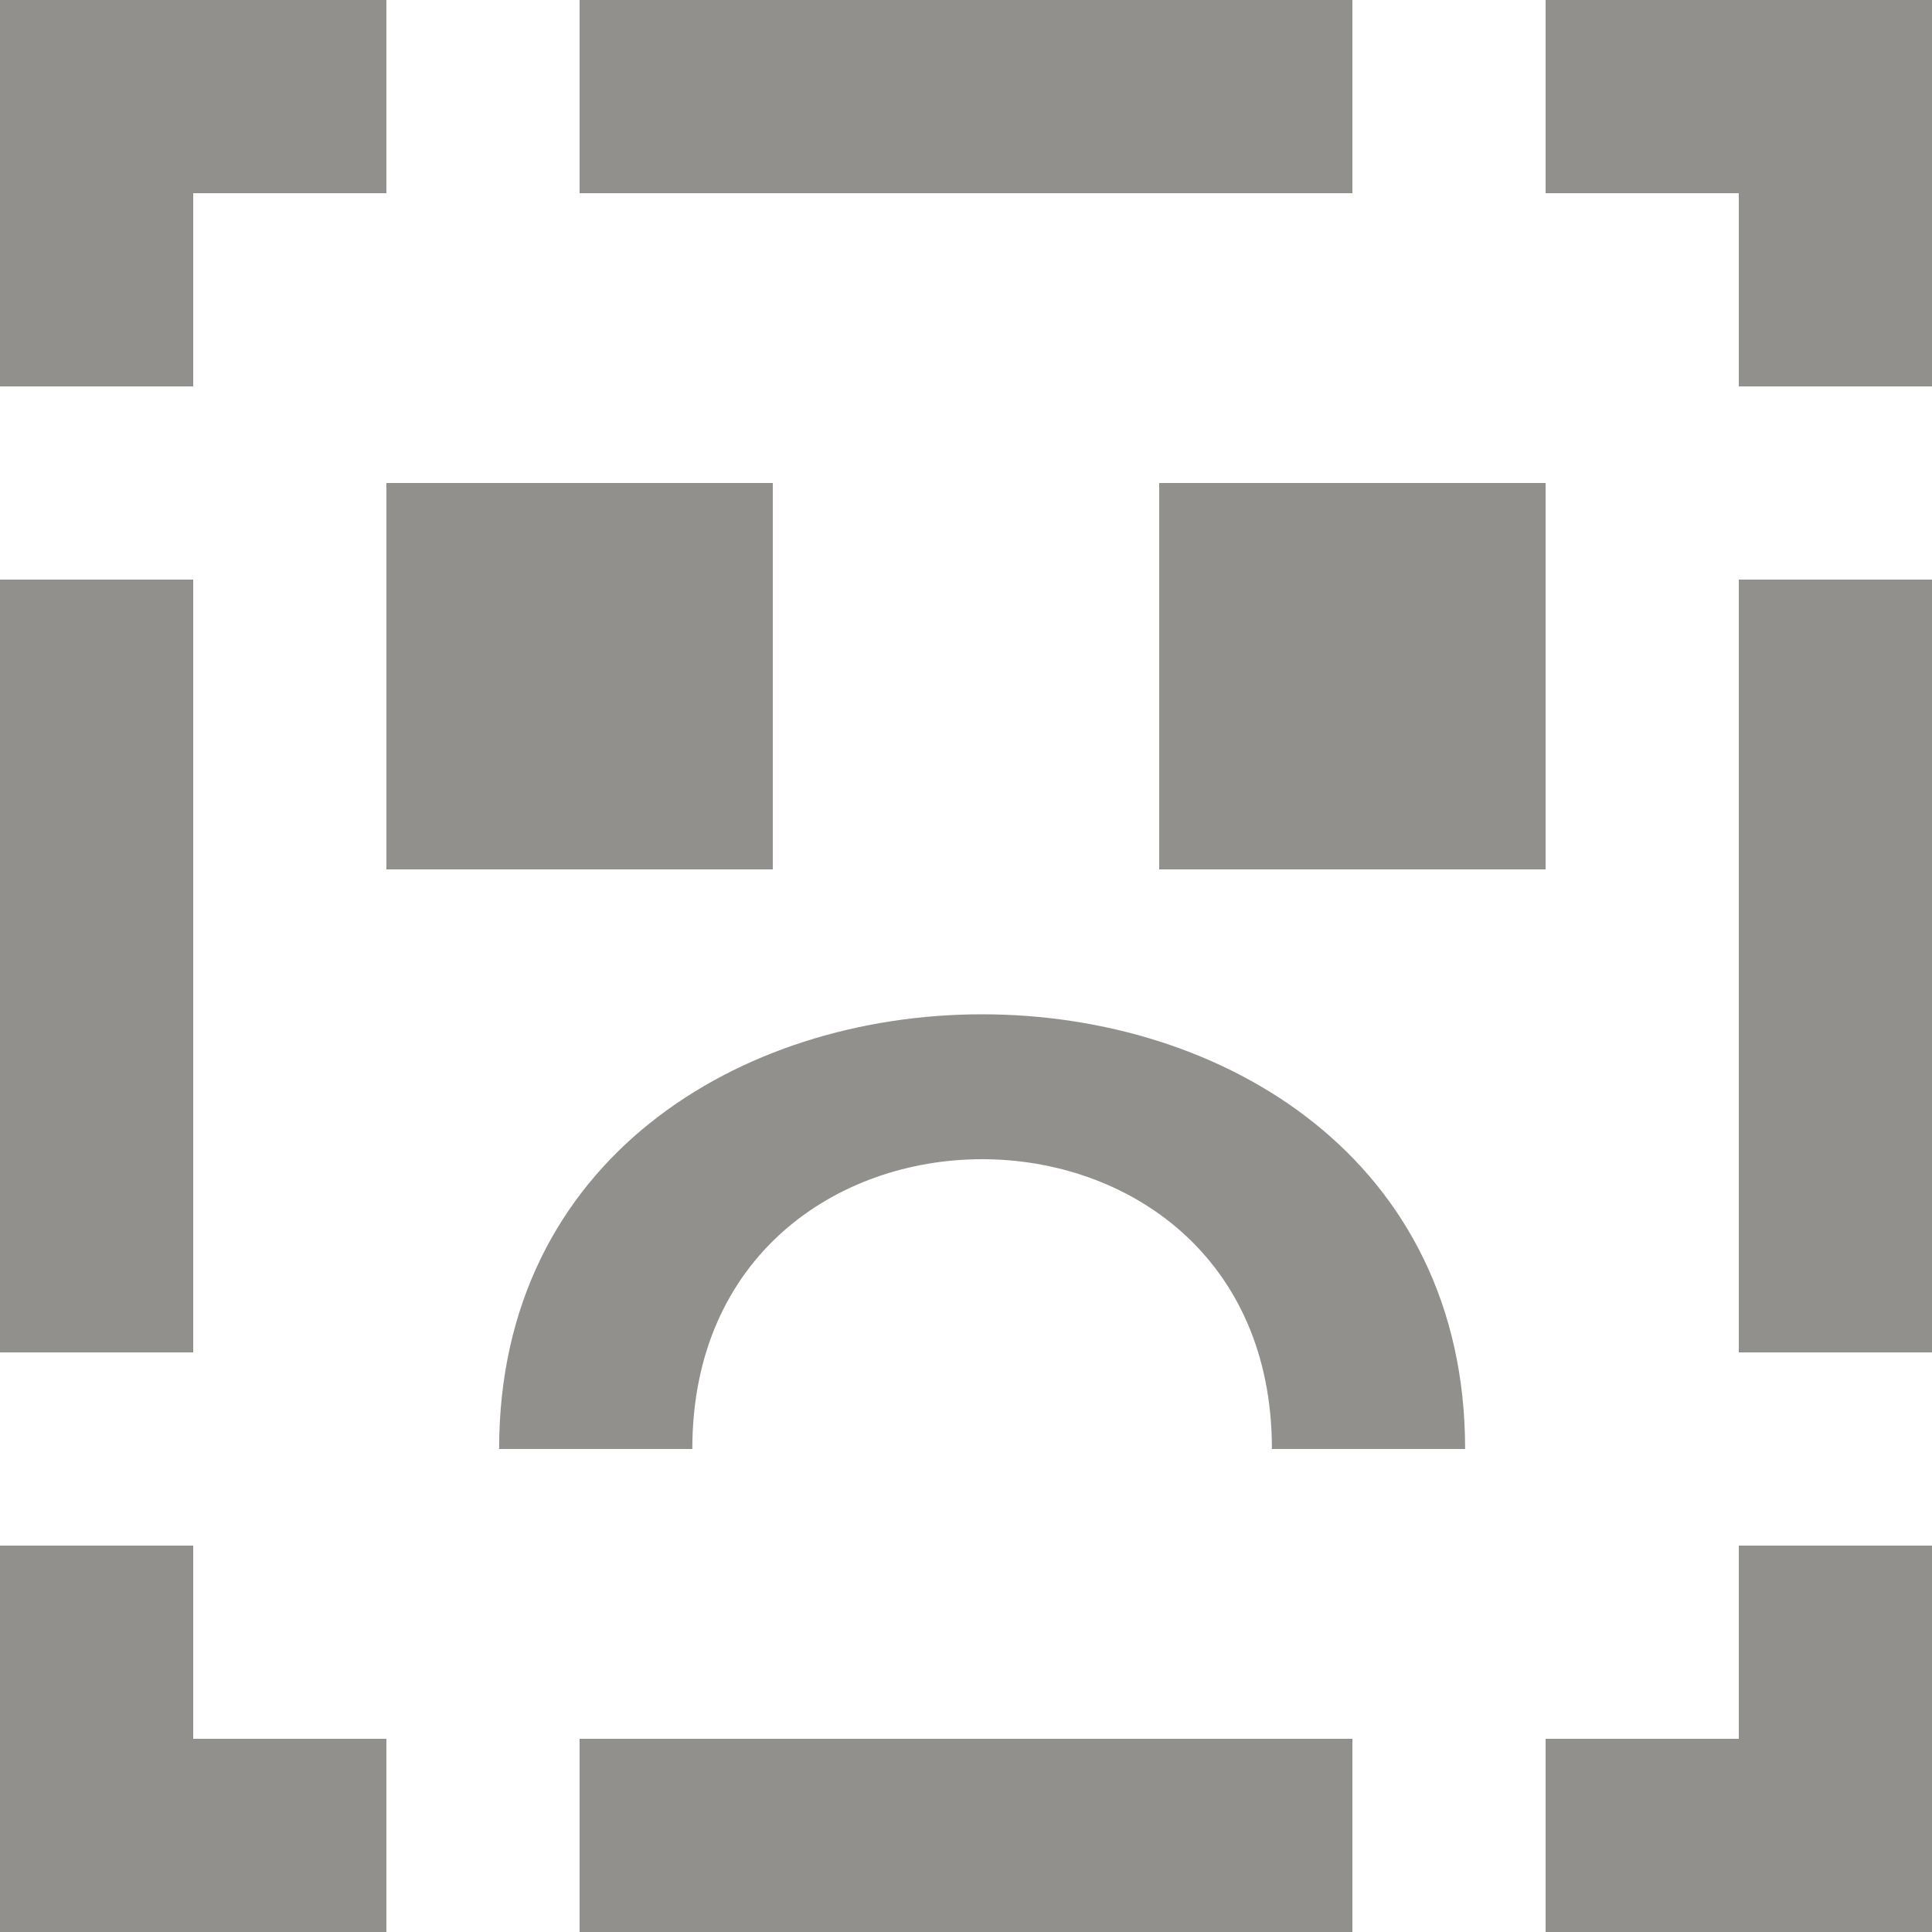 <!-- Generated by IcoMoon.io -->
<svg version="1.1" xmlns="http://www.w3.org/2000/svg" width="32" height="32" viewBox="0 0 32 32">
<title>as-emoji_sad_missing-</title>
<path fill="#91908d" d="M28.8 22.4h3.2v-12.8h-3.2v12.8zM28.8 28.8h-3.2v3.2h6.4v-6.4h-3.2v3.2zM25.6 0v3.2h3.2v3.2h3.2v-6.4h-6.4zM0 22.4h3.2v-12.8h-3.2v12.8zM3.2 25.6h-3.2v6.4h6.4v-3.2h-3.2v-3.2zM3.2 3.2h3.2v-3.2h-6.4v6.4h3.2v-3.2zM9.6 32h12.8v-3.2h-12.8v3.2zM9.6 3.2h12.8v-3.2h-12.8v3.2zM19.2 14.4h6.4v-6.4h-6.4v6.4zM6.4 14.4h6.4v-6.4h-6.4v6.4zM24.267 24h-3.2c0-6.4-9.6-6.4-9.6 0h-3.2c0-9.6 16-9.6 16 0z"></path>
</svg>
